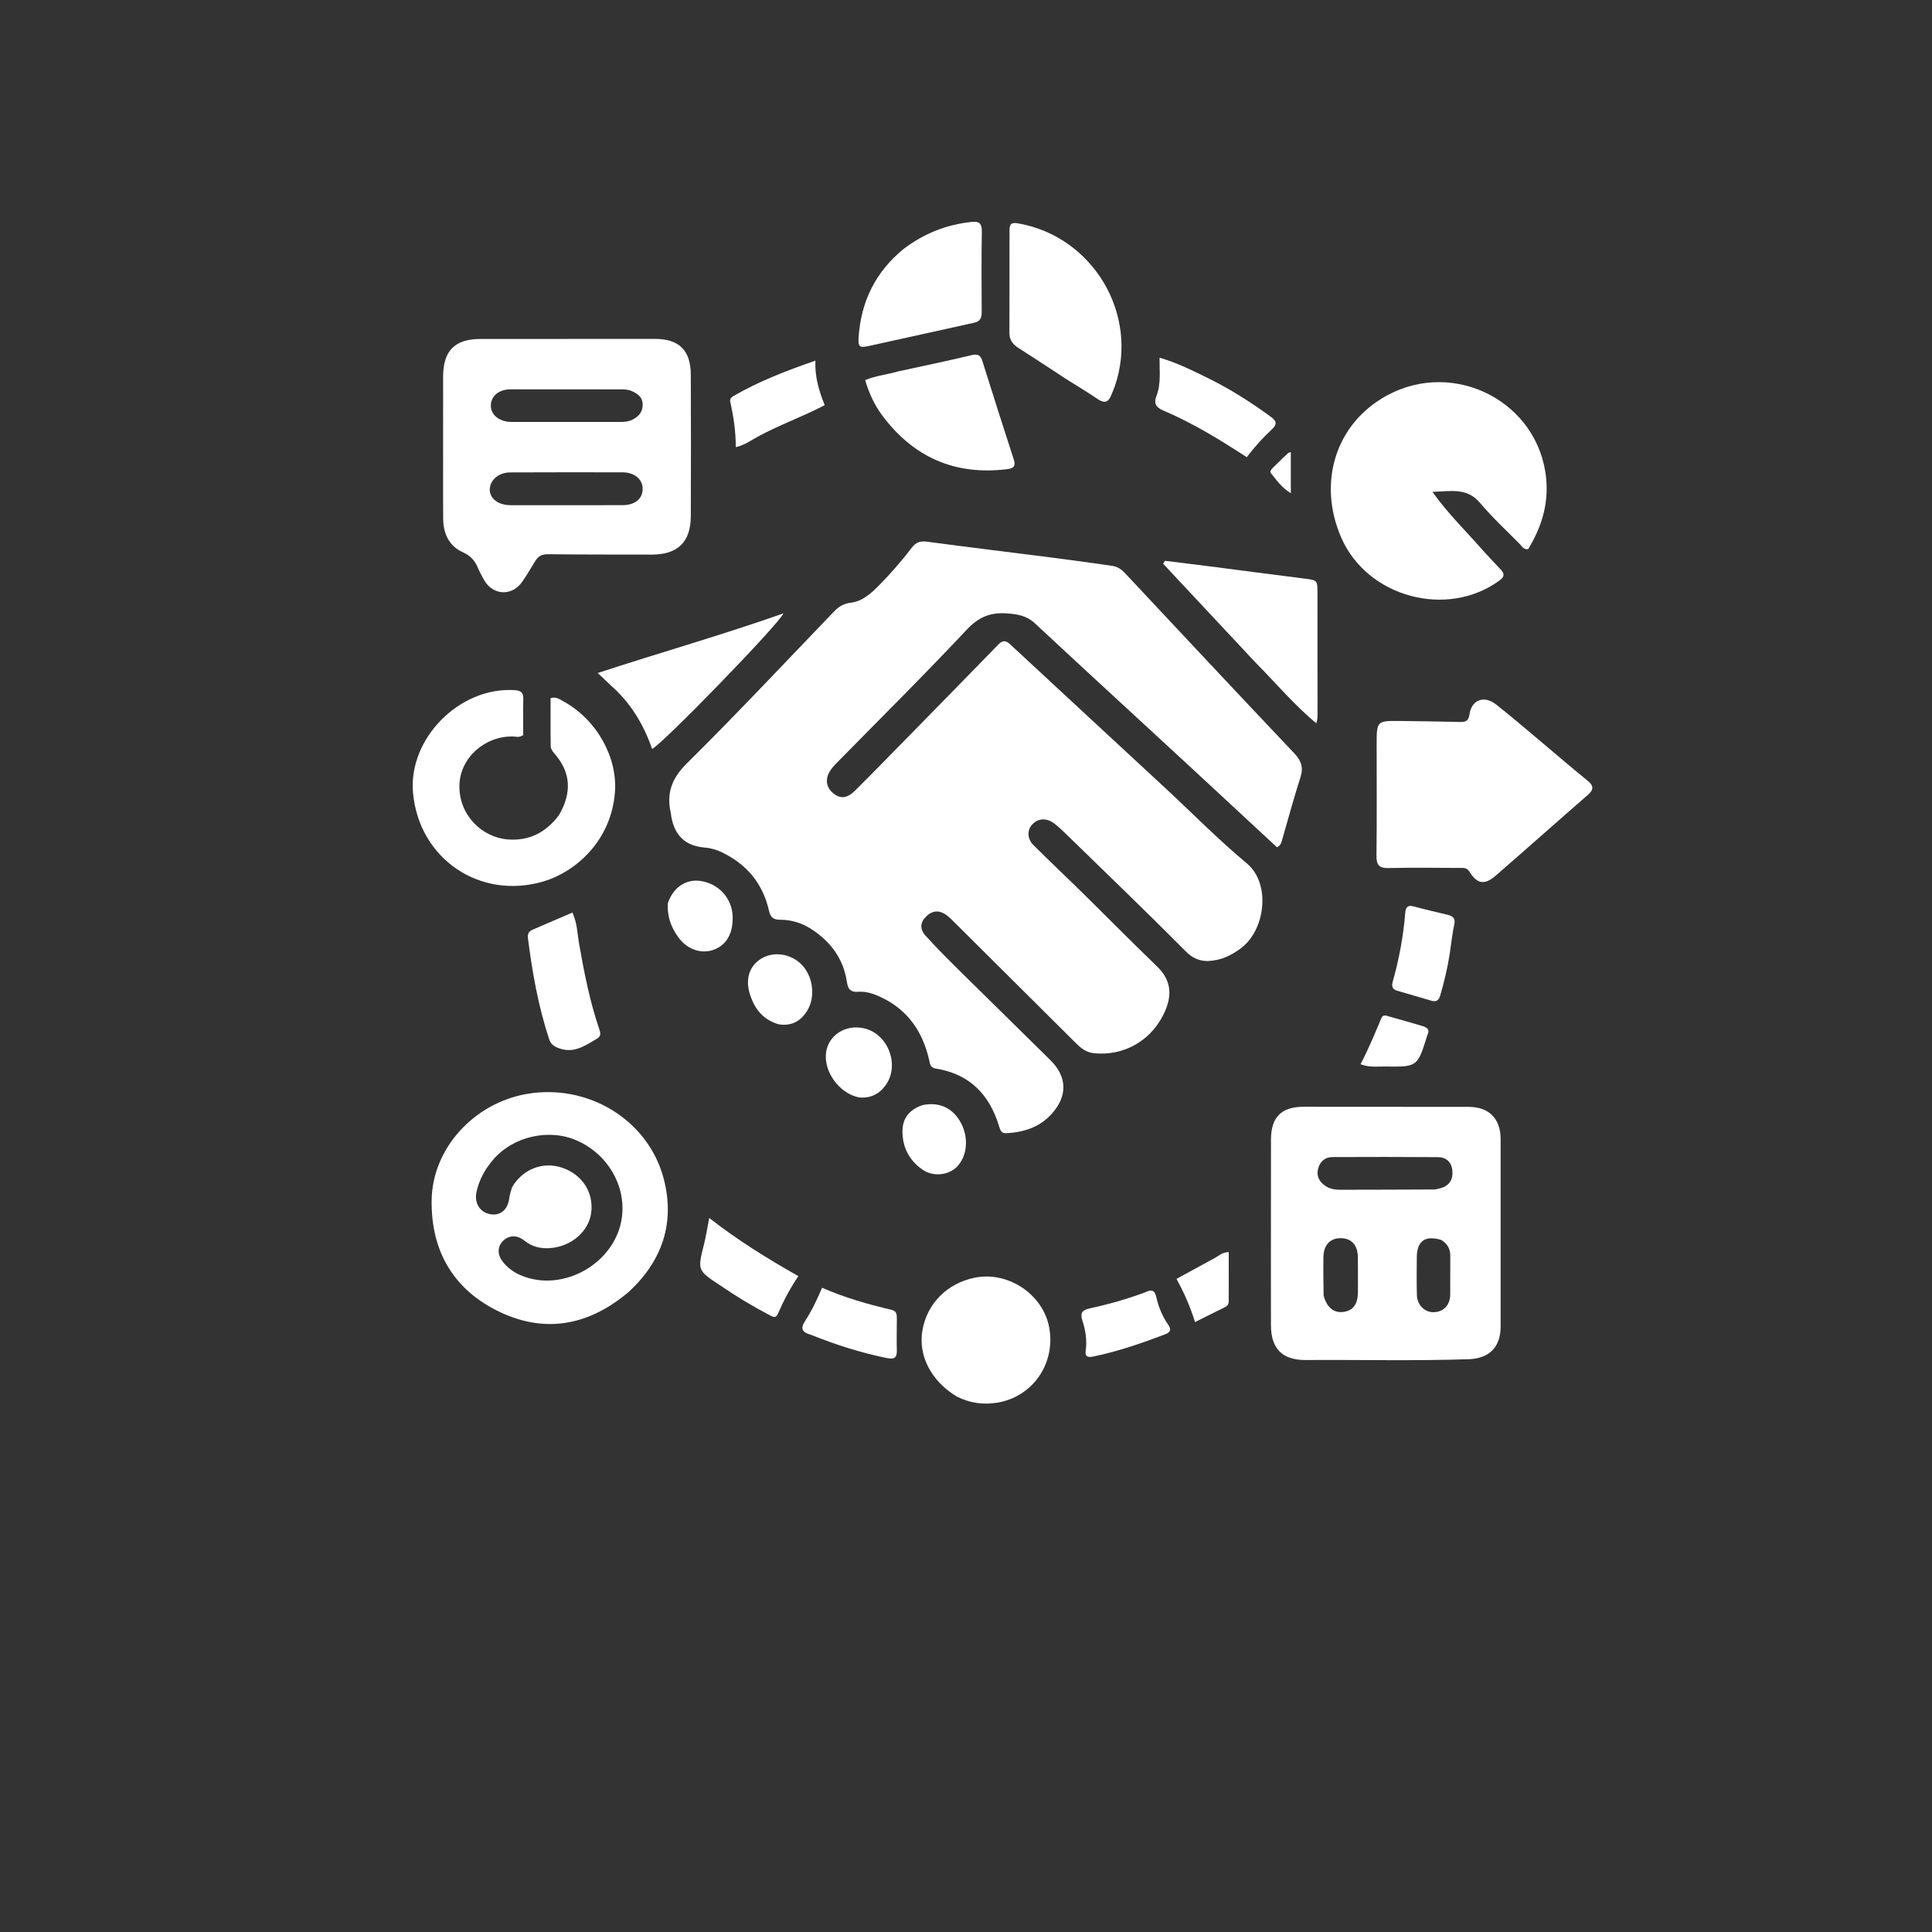 <svg version="1.1" id="Layer_1" xmlns="http://www.w3.org/2000/svg" xmlns:xlink="http://www.w3.org/1999/xlink" x="0px" y="0px"
	 width="1100px" height="1100px" viewBox="0 0 1024 1024" enable-background="new 0 0 1024 1024" xml:space="preserve">
<rect x="0" y="0" width="1024" height="1024" fill="#333333" stroke="none"/>
<path fill="#FFFFFF" opacity="1" stroke="none" 
	d="
M630.704,406.308 
	C603.129,380.87 575.76,355.733 548.562,330.411 
	C544.158,326.31 539.31,325.509 533.603,325.111 
	C524.826,324.499 518.669,327.049 512.393,333.746 
	C490.291,357.327 467.306,380.081 444.666,403.158 
	C443.267,404.584 441.817,405.993 440.634,407.589 
	C437.245,412.163 437.543,416.811 441.285,420.135 
	C445.083,423.509 448.816,423.392 453.17,419.067 
	C463.455,408.848 473.556,398.445 483.706,388.091 
	C498.872,372.622 514.042,357.158 529.14,341.623 
	C531.367,339.332 533.023,339.289 535.399,341.497 
	C562.736,366.907 590.164,392.219 617.533,417.595 
	C631.95,430.962 645.761,445.049 660.843,457.613 
	C673.676,468.304 670.735,492.896 657.69,502.606 
	C653.905,505.422 649.85,507.695 645.214,508.712 
	C638.924,510.092 633.691,509.487 628.52,504.28 
	C607.506,483.114 585.975,462.462 564.612,441.643 
	C562.705,439.785 560.748,437.945 558.622,436.351 
	C554.576,433.318 549.953,433.729 546.944,437.176 
	C544.338,440.163 544.427,444.591 547.823,447.986 
	C556.541,456.702 565.536,465.14 574.327,473.785 
	C587.279,486.522 600.016,499.481 613.107,512.073 
	C620.348,519.039 621.475,526.569 617.631,535.619 
	C611.099,551.001 596.146,559.994 579.618,558.194 
	C575.453,557.741 572.683,555.319 569.933,552.579 
	C548.681,531.408 527.406,510.26 506.127,489.116 
	C504.711,487.708 503.308,486.25 501.715,485.064 
	C498.21,482.454 494.602,482.352 491.279,485.387 
	C487.752,488.609 487.212,492.213 490.592,495.958 
	C496.836,502.877 503.477,509.446 510.106,516.006 
	C525.621,531.362 541.279,546.573 556.776,561.947 
	C565.8,570.899 565.857,581.122 557.236,590.561 
	C550.856,597.547 542.615,600.078 533.5,600.623 
	C530.914,600.778 530.255,599.34 529.595,597.135 
	C524.537,580.225 513.932,569.197 495.993,566.372 
	C492.987,565.898 492.95,563.868 492.466,561.767 
	C489.072,547.016 481.387,535.517 467.42,528.769 
	C463.459,526.855 459.182,525.321 454.947,525.661 
	C450.189,526.042 449.373,523.623 448.813,520.067 
	C446.933,508.122 440.357,499.304 430.464,492.715 
	C425.33,489.296 419.622,487.488 413.526,487.482 
	C409.823,487.479 408.364,486.203 407.54,482.559 
	C404.322,468.336 395.824,458.129 382.734,451.801 
	C379.9,450.431 376.867,449.495 373.648,449.238 
	C363.371,448.416 357.605,443.032 355.765,432.663 
	C355.677,432.172 355.711,431.657 355.598,431.174 
	C353.115,420.624 355.91,412.671 364.047,404.614 
	C390.565,378.36 416.097,351.108 441.968,324.203 
	C444.47,321.601 447.057,319.906 450.903,319.459 
	C456.952,318.756 461.447,314.714 465.595,310.555 
	C471.956,304.179 477.841,297.359 483.321,290.22 
	C485.536,287.334 487.886,286.642 491.483,287.124 
	C513.891,290.126 536.341,292.821 558.768,295.691 
	C568.995,297 579.206,298.442 589.413,299.899 
	C592.123,300.286 594.294,301.661 596.221,303.72 
	C626.055,335.594 655.88,367.477 685.905,399.171 
	C689.654,403.129 690.962,406.688 689.258,411.994 
	C685.698,423.08 682.679,434.341 679.439,445.53 
	C679.069,446.807 678.759,448.119 676.831,449.082 
	C661.653,435.006 646.31,420.777 630.704,406.308 
z"/>
<path fill="#FFFFFF" opacity="1" stroke="none" 
	d="
M673.602,674 
	C673.612,650.353 673.594,627.207 673.645,604.061 
	C673.671,592.099 679.127,586.615 690.976,586.611 
	C720.117,586.601 749.258,586.622 778.399,586.664 
	C789.202,586.679 795.355,592.869 795.364,603.75 
	C795.39,636.888 795.391,670.025 795.364,703.163 
	C795.356,714.011 789.27,720.048 778.465,720.408 
	C749.668,721.366 720.864,720.655 692.064,720.842 
	C679.63,720.923 673.666,714.791 673.632,702.476 
	C673.606,693.15 673.611,683.825 673.602,674 
M760.666,630.443 
	C761.799,630.174 762.963,629.993 764.06,629.62 
	C768.521,628.105 770.248,624.807 769.772,620.305 
	C769.294,615.779 766.435,613.346 762.099,613.313 
	C743.464,613.17 724.826,613.188 706.19,613.268 
	C702.231,613.284 699.663,615.622 698.643,619.389 
	C697.598,623.246 699.175,626.247 702.319,628.441 
	C704.717,630.115 707.482,630.605 710.383,630.598 
	C726.857,630.559 743.331,630.553 760.666,630.443 
M701.545,686.643 
	C703.117,692.78 706.764,695.907 711.737,695.383 
	C717.069,694.821 719.706,691.341 719.728,684.754 
	C719.749,678.608 719.773,672.462 719.701,666.318 
	C719.625,659.892 716.292,656.274 710.588,656.257 
	C704.954,656.241 701.536,659.894 701.434,666.35 
	C701.333,672.825 701.444,679.304 701.545,686.643 
M764.026,657.235 
	C755.464,654.573 751.006,657.65 750.929,666.37 
	C750.871,673.036 750.815,679.705 750.981,686.368 
	C751.112,691.595 754.976,695.47 759.671,695.488 
	C764.94,695.509 768.566,691.865 768.639,686.241 
	C768.728,679.409 768.608,672.574 768.683,665.742 
	C768.72,662.306 767.547,659.575 764.026,657.235 
z"/>
<path fill="#FFFFFF" opacity="1" stroke="none" 
	d="
M234.849,247 
	C234.852,230.846 234.836,215.192 234.864,199.538 
	C234.887,185.893 241.061,179.672 254.665,179.654 
	C285.473,179.615 316.282,179.601 347.09,179.619 
	C359.937,179.627 366.079,185.634 366.137,198.573 
	C366.249,223.552 366.246,248.533 366.151,273.512 
	C366.098,287.308 359.217,293.966 345.406,293.946 
	C327.088,293.919 308.768,293.95 290.452,293.751 
	C287.38,293.718 285.351,294.702 283.814,297.162 
	C281.434,300.971 279.234,304.91 276.627,308.559 
	C271.188,316.175 261.144,315.54 256.559,307.397 
	C255.335,305.223 254.149,303.009 253.178,300.715 
	C251.622,297.034 249.294,294.504 245.469,292.779 
	C237.999,289.409 234.966,282.925 234.893,274.978 
	C234.808,265.819 234.858,256.659 234.849,247 
M307.5,267.761 
	C315,267.76 322.5,267.791 329.999,267.751 
	C336.568,267.716 340.588,264.403 340.623,259.1 
	C340.657,254.035 336.309,250.362 329.901,250.347 
	C310.068,250.302 290.235,250.314 270.403,250.391 
	C264.383,250.414 259.761,254.354 259.588,259.278 
	C259.42,264.108 263.96,267.728 270.501,267.759 
	C282.5,267.817 294.5,267.766 307.5,267.761 
M272.747,206.345 
	C271.749,206.352 270.749,206.316 269.754,206.374 
	C264.197,206.697 260.38,209.975 260.157,214.588 
	C259.943,218.993 263.212,222.458 268.612,223.446 
	C269.747,223.654 270.93,223.644 272.091,223.645 
	C290.884,223.653 309.677,223.64 328.47,223.653 
	C330.652,223.654 332.807,223.547 334.815,222.617 
	C338.212,221.043 340.58,218.622 340.633,214.654 
	C340.689,210.482 337.908,208.532 334.463,207.126 
	C332.381,206.275 330.226,206.379 328.072,206.376 
	C309.945,206.358 291.817,206.353 272.747,206.345 
z"/>
<path fill="#FFFFFF" opacity="1" stroke="none" 
	d="
M786.111,291.901 
	C789.304,295.33 792.209,298.546 795.228,301.651 
	C797.413,303.899 797.64,305.566 794.788,307.654 
	C767.048,327.961 724.727,316.587 710.927,285.032 
	C698.166,255.852 707.812,224.476 735.123,209.602 
	C770.891,190.124 815.445,212.984 819.482,253.428 
	C820.879,267.42 816.934,279.603 809.958,291.061 
	C807.486,291.383 806.733,289.6 805.637,288.486 
	C798.509,281.244 791,274.315 784.469,266.565 
	C777.492,258.284 768.943,260.423 759.212,260.687 
	C767.587,272.471 777.207,281.652 786.111,291.901 
z"/>
<path fill="#FFFFFF" opacity="1" stroke="none" 
	d="
M333.491,684.51 
	C312.827,702.17 289.757,706.984 265.412,695.614 
	C240.738,684.091 228.306,663.435 228.786,635.883 
	C229.258,608.763 251.061,584.746 279.116,579.831 
	C311.524,574.152 343.661,593.452 351.821,624.899 
	C357.766,647.812 351.242,667.969 333.491,684.51 
M271.39,629.245 
	C277.069,619.625 287.702,615.477 297.914,618.899 
	C308.578,622.471 314.758,632.045 313.337,642.791 
	C312.019,652.761 302.821,660.636 291.691,661.512 
	C286.486,661.922 281.998,660.827 277.776,657.457 
	C273.661,654.173 269.036,654.818 266.131,658.23 
	C263.395,661.443 263.716,665.632 267.097,669.522 
	C269.65,672.458 272.792,674.605 276.388,676.09 
	C298.782,685.334 326.53,669.2 329.63,645.131 
	C331.794,628.335 322.081,611.743 305.881,604.559 
	C290.97,597.948 271.94,602.248 261.29,614.763 
	C257.031,619.768 253.865,625.45 252.524,631.935 
	C251.308,637.817 254.539,642.694 259.886,643.562 
	C265.419,644.46 269.147,641.182 269.971,634.811 
	C270.182,633.173 270.683,631.573 271.39,629.245 
z"/>
<path fill="#FFFFFF" opacity="1" stroke="none" 
	d="
M729.648,395.016 
	C729.653,382.077 729.654,382.024 742.005,382.136 
	C752.66,382.233 763.315,382.427 773.969,382.67 
	C776.892,382.736 778.394,382.029 778.856,378.646 
	C779.91,370.943 786.551,368.393 792.825,373.296 
	C800.432,379.241 807.759,385.545 815.165,391.743 
	C823.85,399.01 832.398,406.444 841.195,413.572 
	C844.591,416.324 845.056,418.313 841.536,421.368 
	C825.192,435.556 809.053,449.979 792.7,464.157 
	C786.798,469.275 782.884,468.539 778.76,461.91 
	C777.373,459.68 775.409,460.027 773.508,460.019 
	C761.017,459.966 748.519,459.789 736.035,460.091 
	C730.939,460.215 729.488,458.482 729.555,453.475 
	C729.81,434.157 729.652,414.834 729.648,395.016 
z"/>
<path fill="#FFFFFF" opacity="1" stroke="none" 
	d="
M296.202,432.139 
	C303.118,420.329 302.767,409.428 293.708,399.201 
	C292.862,398.246 291.926,396.924 291.905,395.757 
	C291.753,387.147 291.823,378.533 291.823,370.02 
	C294.964,369.113 296.863,370.784 298.811,371.853 
	C316.473,381.55 327.265,401.585 325.945,419.656 
	C324.018,446.053 304.624,462.213 288.252,467.113 
	C254.472,477.223 222.081,455.254 218.912,420.207 
	C216.313,391.478 243.6,363.916 272.713,365.793 
	C275.639,365.982 277.423,366.766 277.357,370.147 
	C277.23,376.761 277.32,383.38 277.32,389.571 
	C275.147,391.128 273.453,390.388 271.854,390.353 
	C257.02,390.035 243.797,401.646 243.502,416.226 
	C243.178,432.28 255.706,443.911 269.237,444.924 
	C280.604,445.774 289.24,441.232 296.202,432.139 
z"/>
<path fill="#FFFFFF" opacity="1" stroke="none" 
	d="
M565.126,200.921 
	C556.472,195.264 548.161,189.739 539.741,184.385 
	C536.666,182.43 534.988,180.031 535.005,176.269 
	C535.082,158.304 535.032,140.338 535.057,122.372 
	C535.06,119.635 535.314,117.652 539.292,118.326 
	C579.165,125.085 604.01,166.529 590.89,204.675 
	C590.35,206.245 589.658,207.763 589.053,209.311 
	C587.586,213.069 585.494,214.048 581.85,211.554 
	C576.502,207.892 570.913,204.582 565.126,200.921 
z"/>
<path fill="#FFFFFF" opacity="1" stroke="none" 
	d="
M507.038,740.16 
	C493.345,731.831 486.503,718.285 488.945,704.84 
	C491.494,690.804 501.963,680.291 516.419,677.249 
	C534.186,673.51 552.877,685.952 556.115,703.673 
	C559.595,722.712 547.327,740.326 528.67,743.427 
	C521.155,744.676 514.13,743.709 507.038,740.16 
z"/>
<path fill="#FFFFFF" opacity="1" stroke="none" 
	d="
M665.638,351.359 
	C649.09,333.664 632.786,316.224 616.483,298.785 
	C616.8,298.266 617.117,297.748 617.434,297.229 
	C624.745,298.134 632.06,299.009 639.367,299.949 
	C656.686,302.177 673.997,304.482 691.323,306.657 
	C698.258,307.528 698.281,307.41 698.286,314.574 
	C698.303,335.739 698.313,356.905 698.326,378.071 
	C698.326,379.711 698.326,381.351 697.699,383.377 
	C686.014,373.74 676.417,362.199 665.638,351.359 
z"/>
<path fill="#FFFFFF" opacity="1" stroke="none" 
	d="
M476.054,196.846 
	C489.285,193.963 502.144,191.325 514.897,188.25 
	C518.367,187.413 519.725,188.302 520.707,191.428 
	C526.183,208.863 531.699,226.287 537.355,243.664 
	C538.622,247.556 536.629,248.325 533.581,248.694 
	C506,252.036 484.056,242.296 467.554,220.12 
	C463.471,214.633 460.626,208.488 458.55,201.48 
	C464.313,199.025 470.159,198.593 476.054,196.846 
z"/>
<path fill="#FFFFFF" opacity="1" stroke="none" 
	d="
M478.968,131.908 
	C489.866,123.676 501.762,119 515.011,117.617 
	C519.186,117.181 520.471,118.587 520.398,122.796 
	C520.152,136.947 520.226,151.105 520.319,165.26 
	C520.339,168.305 519.692,170.325 516.355,171.053 
	C497.667,175.132 479.01,179.357 460.319,183.424 
	C455.424,184.489 454.762,183.681 455.083,178.809 
	C456.33,159.888 463.943,144.21 478.968,131.908 
z"/>
<path fill="#FFFFFF" opacity="1" stroke="none" 
	d="
M323.731,363.257 
	C321.576,361.212 319.678,359.413 316.818,356.704 
	C350.142,345.794 382.812,336.54 415.197,325.111 
	C413.771,329.851 350.893,394.649 345.618,396.954 
	C341.176,384.04 334.335,372.601 323.731,363.257 
z"/>
<path fill="#FFFFFF" opacity="1" stroke="none" 
	d="
M288.947,489.879 
	C293.861,487.773 298.421,485.81 303.376,483.676 
	C305.958,489.172 305.996,494.88 306.946,500.295 
	C309.621,515.528 312.588,530.669 317.574,545.343 
	C318.271,547.393 318.725,549.206 316.421,550.527 
	C310.145,554.125 304.272,558.602 296.112,555.538 
	C293.39,554.516 291.882,553.275 291.06,550.783 
	C285.31,533.353 282.112,515.387 279.822,497.229 
	C279.561,495.16 280.194,493.656 282.185,492.812 
	C284.329,491.902 286.457,490.953 288.947,489.879 
z"/>
<path fill="#FFFFFF" opacity="1" stroke="none" 
	d="
M641.083,200.822 
	C652.767,206.631 663.368,213.468 673.6,220.933 
	C676.657,223.163 677.006,224.858 674.154,227.531 
	C669.438,231.949 665.048,236.703 660.852,242.317 
	C658.171,240.609 655.704,239.035 653.234,237.465 
	C641.431,229.964 629.314,223.019 616.442,217.522 
	C612.584,215.874 611.433,213.739 612.959,209.84 
	C615.422,203.546 614.507,196.827 614.595,189.579 
	C624.232,192.385 632.459,196.597 641.083,200.822 
z"/>
<path fill="#FFFFFF" opacity="1" stroke="none" 
	d="
M381.732,681.309 
	C369.593,673.296 369.653,673.312 373.161,659.409 
	C374.242,655.125 374.895,650.732 375.908,645.548 
	C390.988,657.349 406.595,666.998 423.144,676.378 
	C418.669,682.988 415.225,689.589 412.252,696.433 
	C411.101,699.081 409.257,697.761 407.682,696.939 
	C398.822,692.314 390.29,687.137 381.732,681.309 
z"/>
<path fill="#FFFFFF" opacity="1" stroke="none" 
	d="
M437.094,214.749 
	C425.367,220.872 413.101,225.223 401.68,231.415 
	C398.108,233.351 394.766,235.884 389.988,237 
	C389.951,228.492 388.81,220.662 387.032,212.923 
	C386.737,211.638 387.5,210.641 388.565,210.021 
	C402.12,202.135 416.631,196.529 432.193,191.16 
	C431.801,199.914 434.157,207.264 437.094,214.749 
z"/>
<path fill="#FFFFFF" opacity="1" stroke="none" 
	d="
M768.424,505.291 
	C767.217,513.127 765.447,520.385 763.364,527.584 
	C762.596,530.236 761.282,531.169 758.658,530.396 
	C752.596,528.61 746.518,526.88 740.46,525.081 
	C738.114,524.384 737.465,522.863 738.139,520.463 
	C741.515,508.44 743.835,496.218 744.811,483.755 
	C745.035,480.899 746.108,479.537 749.331,480.425 
	C755.258,482.06 761.263,483.416 767.245,484.85 
	C770.063,485.525 771.518,486.721 770.78,490.092 
	C769.716,494.95 769.22,499.932 768.424,505.291 
z"/>
<path fill="#FFFFFF" opacity="1" stroke="none" 
	d="
M429.689,707.434 
	C425.074,706.146 424.119,704.09 426.717,700.141 
	C430.259,694.758 433.002,688.888 435.723,682.539 
	C447.919,687.872 460.197,691.326 472.63,694.26 
	C475.202,694.867 475.363,696.746 475.347,698.857 
	C475.303,704.517 475.201,710.18 475.338,715.836 
	C475.435,719.864 473.723,720.528 470.065,719.794 
	C456.312,717.035 443.048,712.757 429.689,707.434 
z"/>
<path fill="#FFFFFF" opacity="1" stroke="none" 
	d="
M607.081,684.906 
	C610.261,683.358 611.992,683.729 612.781,687.232 
	C613.991,692.604 616.06,697.699 619.243,702.25 
	C620.964,704.711 620.214,706.209 617.626,707.187 
	C605.188,711.89 592.651,716.271 579.589,718.959 
	C576.912,719.51 574.906,719.395 575.452,715.663 
	C576.237,710.299 575.311,705.017 573.699,699.937 
	C572.454,696.01 573.373,694.417 577.541,693.493 
	C587.424,691.3 597.208,688.628 607.081,684.906 
z"/>
<path fill="#FFFFFF" opacity="1" stroke="none" 
	d="
M455.414,581.683 
	C444.882,579.63 436.515,568.085 437.833,557.883 
	C439.027,548.652 448.225,542.792 458.004,545.034 
	C470.685,547.942 477.01,564.429 469.48,575.074 
	C466.168,579.757 461.651,582.165 455.414,581.683 
z"/>
<path fill="#FFFFFF" opacity="1" stroke="none" 
	d="
M354.015,478.569 
	C356.884,470.226 363.667,465.797 371.307,466.931 
	C380.933,468.36 387.959,476.083 388.317,485.631 
	C388.654,494.593 385.112,500.874 378.305,503.386 
	C371.751,505.805 364.165,503.256 359.471,496.708 
	C355.708,491.459 353.458,485.609 354.015,478.569 
z"/>
<path fill="#FFFFFF" opacity="1" stroke="none" 
	d="
M412.634,542.885 
	C404.494,540.461 400.119,534.894 397.652,527.556 
	C394.853,519.229 396.963,512.185 403.352,508.179 
	C409.627,504.244 418.327,505.251 424.191,510.589 
	C430.868,516.668 432.562,528.185 427.758,535.822 
	C424.372,541.205 419.597,544.017 412.634,542.885 
z"/>
<path fill="#FFFFFF" opacity="1" stroke="none" 
	d="
M489.079,585.709 
	C498.008,583.907 505.129,587.339 509.327,595.188 
	C513.546,603.076 512.66,612.818 507.218,618.384 
	C502.733,622.973 494.52,623.871 488.839,619.867 
	C481.719,614.847 478.096,607.644 478.347,598.968 
	C478.539,592.339 482.32,587.899 489.079,585.709 
z"/>
<path fill="#FFFFFF" opacity="1" stroke="none" 
	d="
M754.764,544.073 
	C756.462,544.811 757.411,545.648 757.01,547.275 
	C756.852,547.918 756.564,548.528 756.366,549.162 
	C751.271,565.453 751.271,565.507 734.114,565.273 
	C730.047,565.217 725.867,565.876 721.103,564.058 
	C725.388,555.922 728.756,547.692 732.214,539.501 
	C733.104,537.393 735.165,538.473 736.659,538.878 
	C742.59,540.486 748.485,542.228 754.764,544.073 
z"/>
<path fill="#FFFFFF" opacity="1" stroke="none" 
	d="
M643.164,667.14 
	C645.794,665.814 647.672,663.693 651.259,663.639 
	C651.259,672.484 651.271,681.206 651.246,689.929 
	C651.242,691.193 650.522,692.169 649.433,692.72 
	C644.293,695.321 639.125,697.869 633.389,700.724 
	C630.826,692.499 627.643,685.287 623.57,677.829 
	C630.176,674.235 636.516,670.785 643.164,667.14 
z"/>
<path fill="#FFFFFF" opacity="1" stroke="none" 
	d="
M680.347,242.354 
	C681.815,241.34 682.471,239.714 684.159,239.706 
	C684.159,246.549 684.159,253.323 684.159,261.422 
	C679.022,258.189 676.517,254.313 673.671,250.859 
	C672.824,249.832 673.908,248.67 674.741,247.835 
	C676.505,246.067 678.305,244.334 680.347,242.354 
z"/>
</svg>